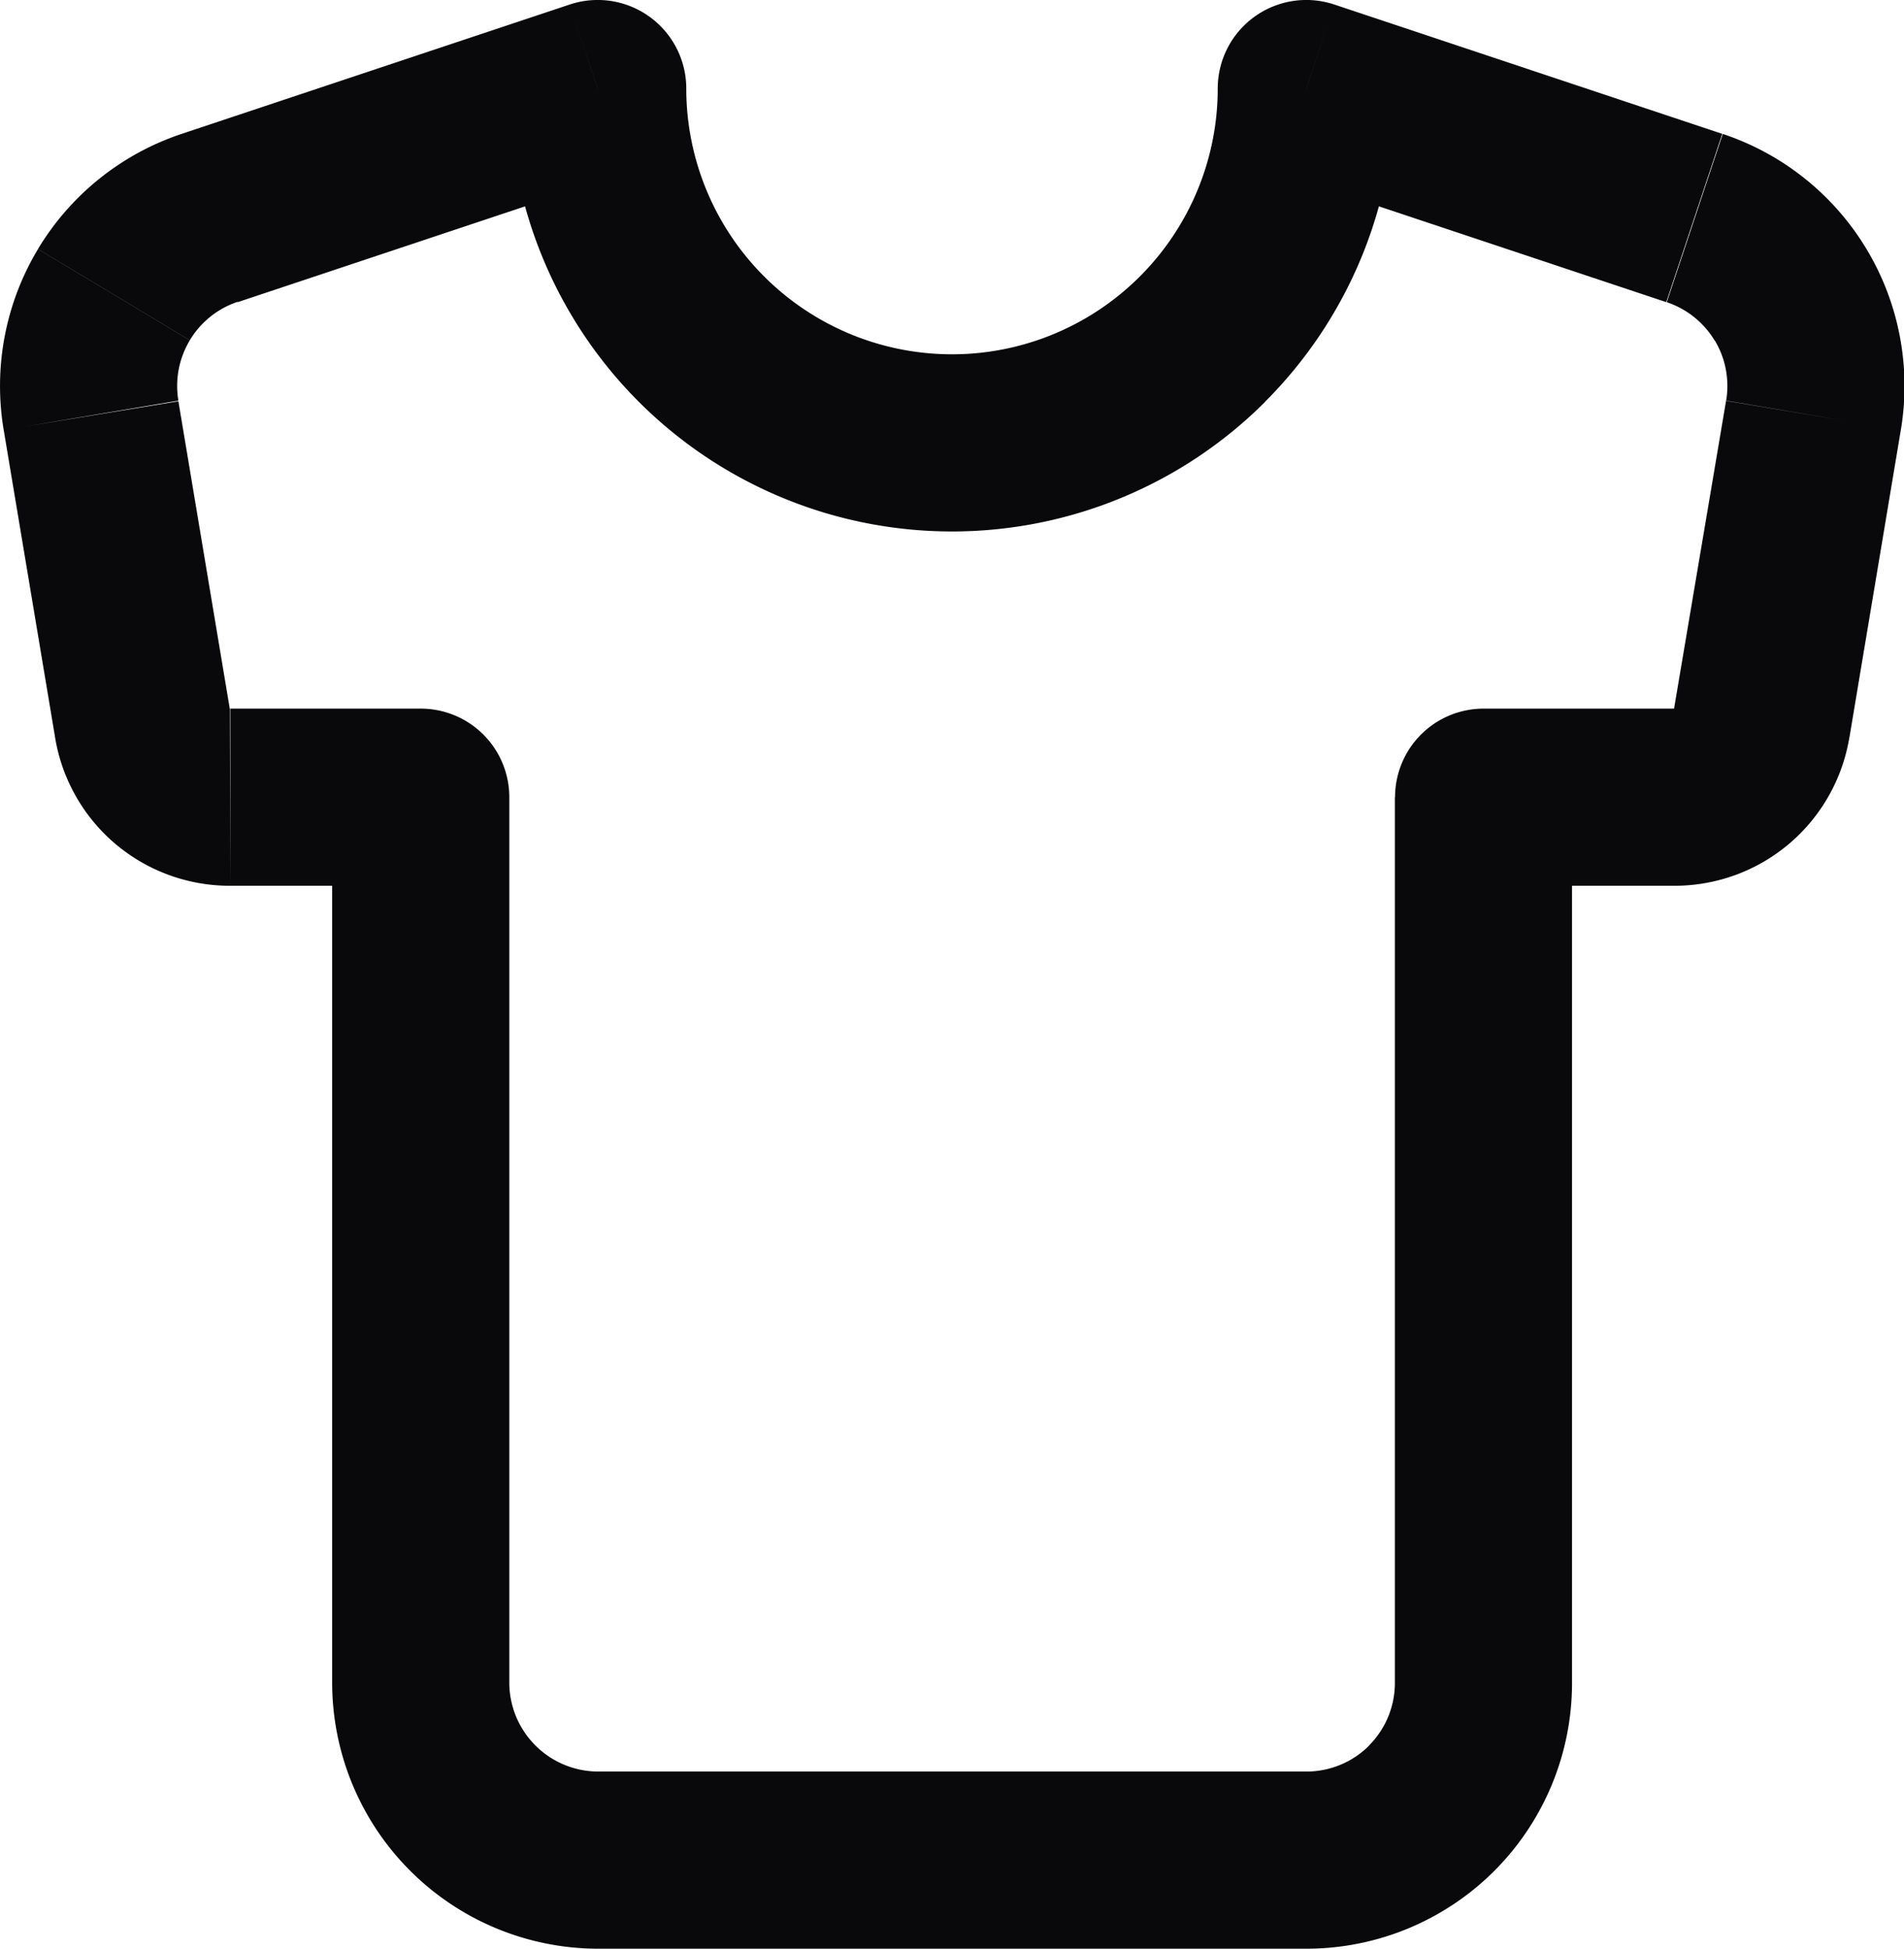 <svg id="shirt" xmlns="http://www.w3.org/2000/svg" width="21.496" height="22" viewBox="0 0 21.496 22">
  <path id="Vector" d="M19.128,2.46l-.316.949h0ZM14.748,1l.316-.949A1,1,0,0,0,13.748,1Zm-4,4V5Zm-4-4h1A1,1,0,0,0,6.432.051ZM2.368,2.46l.316.949h0ZM1.028,4.69l.986-.165h0Zm.58,3.47L2.595,8V8ZM2.6,9V8h0Zm2.15,0h1a1,1,0,0,0-1-1Zm12,0V8a1,1,0,0,0-1,1ZM18.9,9l0-1h0Zm.99-.84L18.9,8V8Zm.58-3.47-.986-.166h0ZM19.444,1.511,15.064.051l-.632,1.9,4.38,1.46ZM13.748,1a3,3,0,0,1-.879,2.121l1.414,1.414A5,5,0,0,0,15.748,1Zm-.879,2.121A3,3,0,0,1,10.748,4V6a5,5,0,0,0,3.536-1.464ZM10.748,4a3,3,0,0,1-2.121-.879L7.212,4.536A5,5,0,0,0,10.748,6ZM8.627,3.121A3,3,0,0,1,7.748,1h-2A5,5,0,0,0,7.212,4.536ZM6.432.051l-4.38,1.46.632,1.9,4.38-1.46Zm-4.38,1.46a3,3,0,0,0-1.623,1.3l1.714,1.03a1,1,0,0,1,.541-.434ZM.429,2.812A3,3,0,0,0,.042,4.856l1.972-.333a1,1,0,0,1,.129-.681ZM.042,4.855l.58,3.47L2.594,8l-.58-3.47ZM.621,8.32A2,2,0,0,0,1.3,9.525L2.595,8h0ZM1.3,9.525A2,2,0,0,0,2.6,10L2.595,8h0ZM2.6,10h2.15V8H2.6Zm1.15-1V19h2V9Zm0,10a3.006,3.006,0,0,0,3,3V20a1.006,1.006,0,0,1-1-1Zm3,3h8V20h-8Zm8,0a3,3,0,0,0,2.121-.879l-1.414-1.414a1,1,0,0,1-.707.293Zm2.121-.879A3,3,0,0,0,17.748,19h-2a1,1,0,0,1-.293.707ZM17.748,19V9h-2V19Zm-1-9H18.9V8h-2.15ZM18.9,10a2,2,0,0,0,1.3-.475L18.9,8h0Zm1.3-.475a2,2,0,0,0,.68-1.205L18.9,8h0Zm.68-1.2.58-3.47-1.973-.33L18.9,8Zm.58-3.469a3,3,0,0,0-.387-2.044l-1.714,1.03a1,1,0,0,1,.129.681Zm-.387-2.044a3,3,0,0,0-1.623-1.3l-.632,1.9a1,1,0,0,1,.541.434Z" transform="translate(0 0)" fill="#09090b"/>
</svg>
